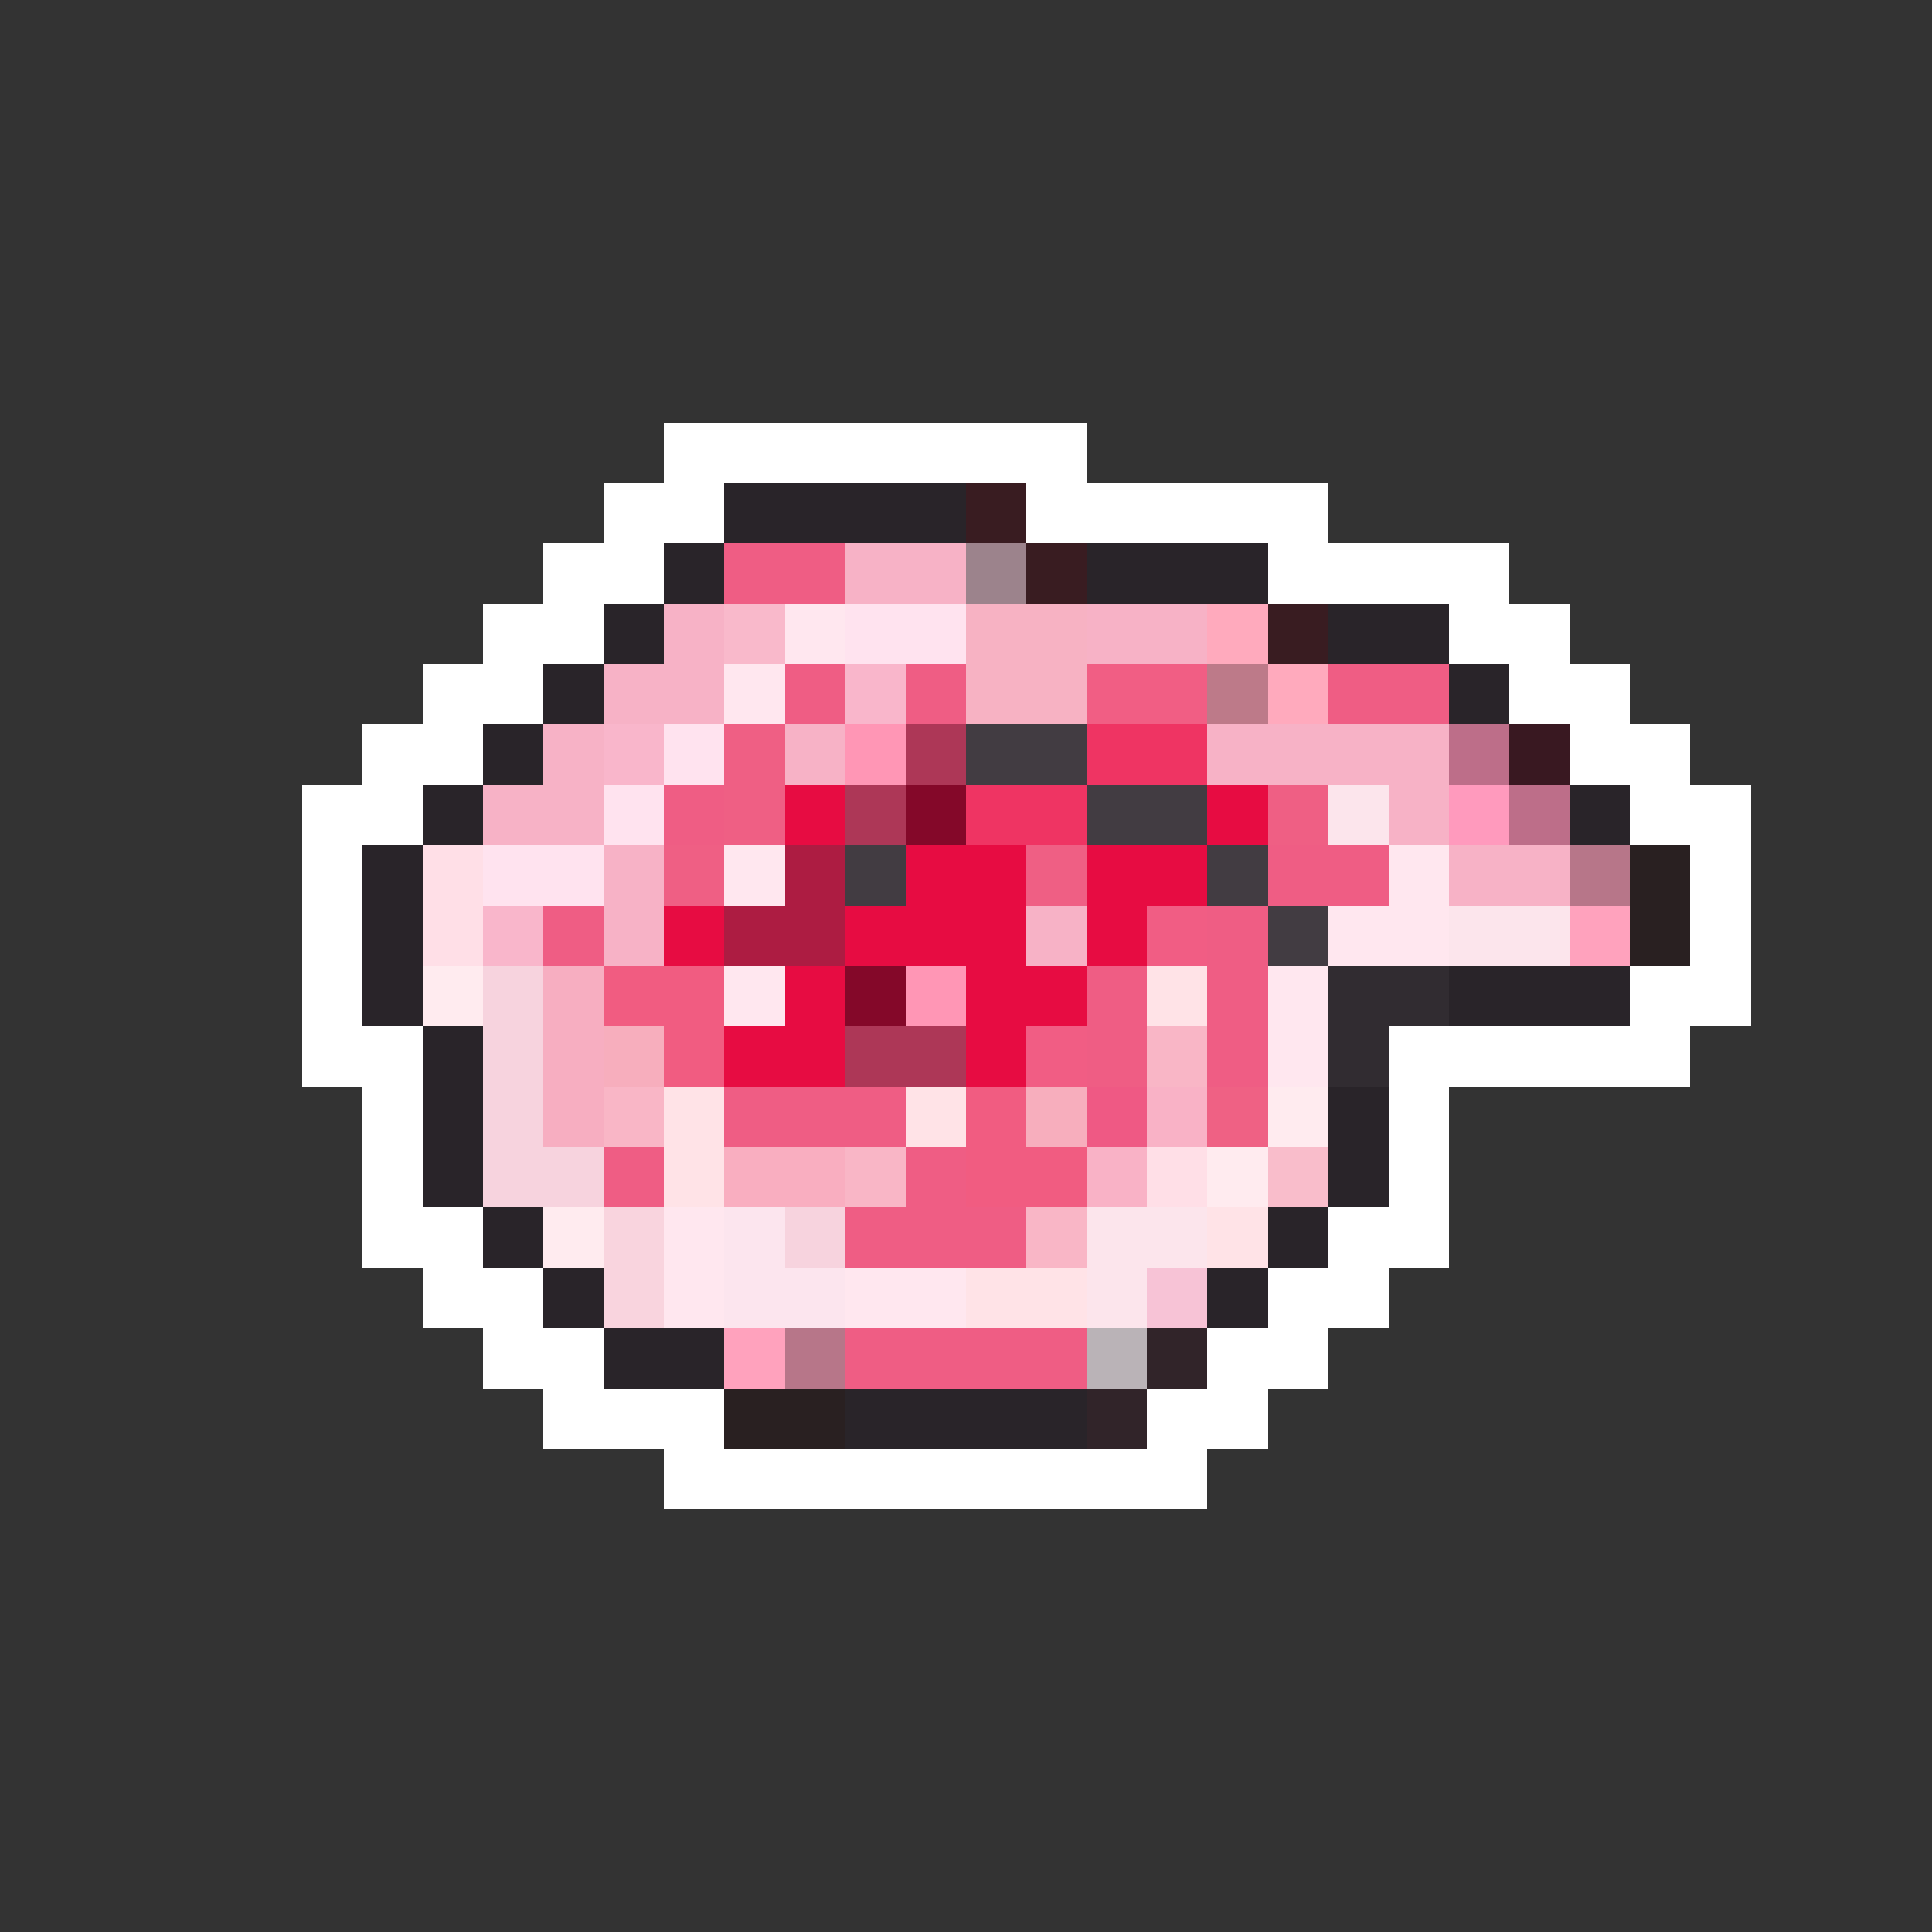<svg xmlns="http://www.w3.org/2000/svg" viewBox="0 -0.5 32 32" shape-rendering="crispEdges">
<rect x="0" y="-0.5" width="32" height="32" fill="#333333" stroke="none"/>
<path stroke="#ffffff" d="M11 7h7M10 8h2M17 8h5M9 9h2M21 9h4M8 10h2M24 10h2M7 11h2M25 11h2M6 12h2M26 12h2M5 13h2M27 13h2M5 14h1M28 14h1M5 15h1M28 15h1M5 16h1M27 16h2M5 17h2M23 17h5M6 18h1M23 18h1M6 19h1M23 19h1M6 20h2M22 20h2M7 21h2M21 21h2M8 22h2M20 22h2M9 23h3M19 23h2M11 24h9" />
<path stroke="#292429" d="M12 8h4M11 9h1M18 9h3M10 10h1M22 10h2M9 11h1M24 11h1M8 12h1M7 13h1M26 13h1M6 14h1M6 15h1M6 16h1M24 16h3M7 17h1M7 18h1M22 18h1M7 19h1M22 19h1M8 20h1M21 20h1M9 21h1M20 21h1M10 22h2M14 23h4" />
<path stroke="#391c21" d="M16 8h1M17 9h1M21 10h1" />
<path stroke="#ef5d84" d="M12 9h2M13 11h1M15 11h1M22 11h2M11 13h1M21 14h2M9 15h1M20 15h1M18 16h1M20 16h1M18 17h1M20 17h1M12 18h3M10 19h1M15 19h1M14 20h3M14 22h4" />
<path stroke="#f7b2c6" d="M14 9h2M11 10h1M18 10h2M10 11h2M9 12h1M13 12h1M20 12h4M8 13h2M23 13h1M10 14h1M24 14h2M10 15h1M17 15h1" />
<path stroke="#9c838c" d="M16 9h1" />
<path stroke="#f9b9cb" d="M12 10h1" />
<path stroke="#ffe7ef" d="M13 10h1M12 11h1M12 14h1M23 14h1M22 15h2M12 16h1M21 16h1M21 17h1M11 20h1M11 21h1M14 21h2" />
<path stroke="#ffe3ef" d="M14 10h2M11 12h1M10 13h1M8 14h2" />
<path stroke="#f7b2c3" d="M16 10h2M16 11h2" />
<path stroke="#ffaabd" d="M20 10h1M21 11h1" />
<path stroke="#f9b6cb" d="M14 11h1M10 12h1M8 15h1" />
<path stroke="#f15e84" d="M18 11h2" />
<path stroke="#bd7a89" d="M20 11h1" />
<path stroke="#ef5f84" d="M12 12h1M12 13h1M21 13h1M11 14h1M17 14h1" />
<path stroke="#ff96b5" d="M14 12h1M15 16h1" />
<path stroke="#ad3757" d="M15 12h1M14 13h1M14 17h2" />
<path stroke="#423c42" d="M16 12h2M18 13h2M14 14h1M20 14h1M21 15h1" />
<path stroke="#ef3463" d="M18 12h2M16 13h2" />
<path stroke="#bd6e89" d="M24 12h1M25 13h1" />
<path stroke="#391821" d="M25 12h1" />
<path stroke="#e70c42" d="M13 13h1M20 13h1M15 14h2M18 14h2M11 15h1M14 15h3M18 15h1M13 16h1M16 16h2M12 17h2M16 17h1" />
<path stroke="#840829" d="M15 13h1M14 16h1" />
<path stroke="#fce5ec" d="M22 13h1M24 15h2M18 20h2M18 21h1" />
<path stroke="#ff9abd" d="M24 13h1" />
<path stroke="#ffdfe7" d="M7 14h1M7 15h1M19 19h1" />
<path stroke="#ad1c42" d="M13 14h1M12 15h2" />
<path stroke="#b77689" d="M26 14h1M13 22h1" />
<path stroke="#292021" d="M27 14h1M27 15h1M12 23h2" />
<path stroke="#f15d84" d="M19 15h1M17 17h1" />
<path stroke="#ffa2bd" d="M26 15h1M12 22h1" />
<path stroke="#ffebef" d="M7 16h1M21 18h1M20 19h1M9 20h1" />
<path stroke="#f7d3de" d="M8 16h1M8 17h1M8 18h1M8 19h2M13 20h1" />
<path stroke="#f7aec1" d="M9 16h1M9 17h1M9 18h1" />
<path stroke="#f15c81" d="M10 16h2M11 17h1M16 18h1M16 19h2" />
<path stroke="#ffe3e7" d="M19 16h1M11 18h1M15 18h1M11 19h1M20 20h1M16 21h2" />
<path stroke="#312c31" d="M22 16h2M22 17h1" />
<path stroke="#f7aebd" d="M10 17h1M17 18h1" />
<path stroke="#f9b6c6" d="M19 17h1M10 18h1M14 19h1M17 20h1" />
<path stroke="#ef5984" d="M18 18h1" />
<path stroke="#f9b2c6" d="M19 18h1M18 19h1" />
<path stroke="#ef6184" d="M20 18h1" />
<path stroke="#f9aec0" d="M12 19h2" />
<path stroke="#f9bdcb" d="M21 19h1" />
<path stroke="#f9d4de" d="M10 20h1M10 21h1" />
<path stroke="#fce5ee" d="M12 20h1M12 21h2" />
<path stroke="#f7c3d6" d="M19 21h1" />
<path stroke="#bab3b7" d="M18 22h1" />
<path stroke="#312429" d="M19 22h1M18 23h1" />
</svg>